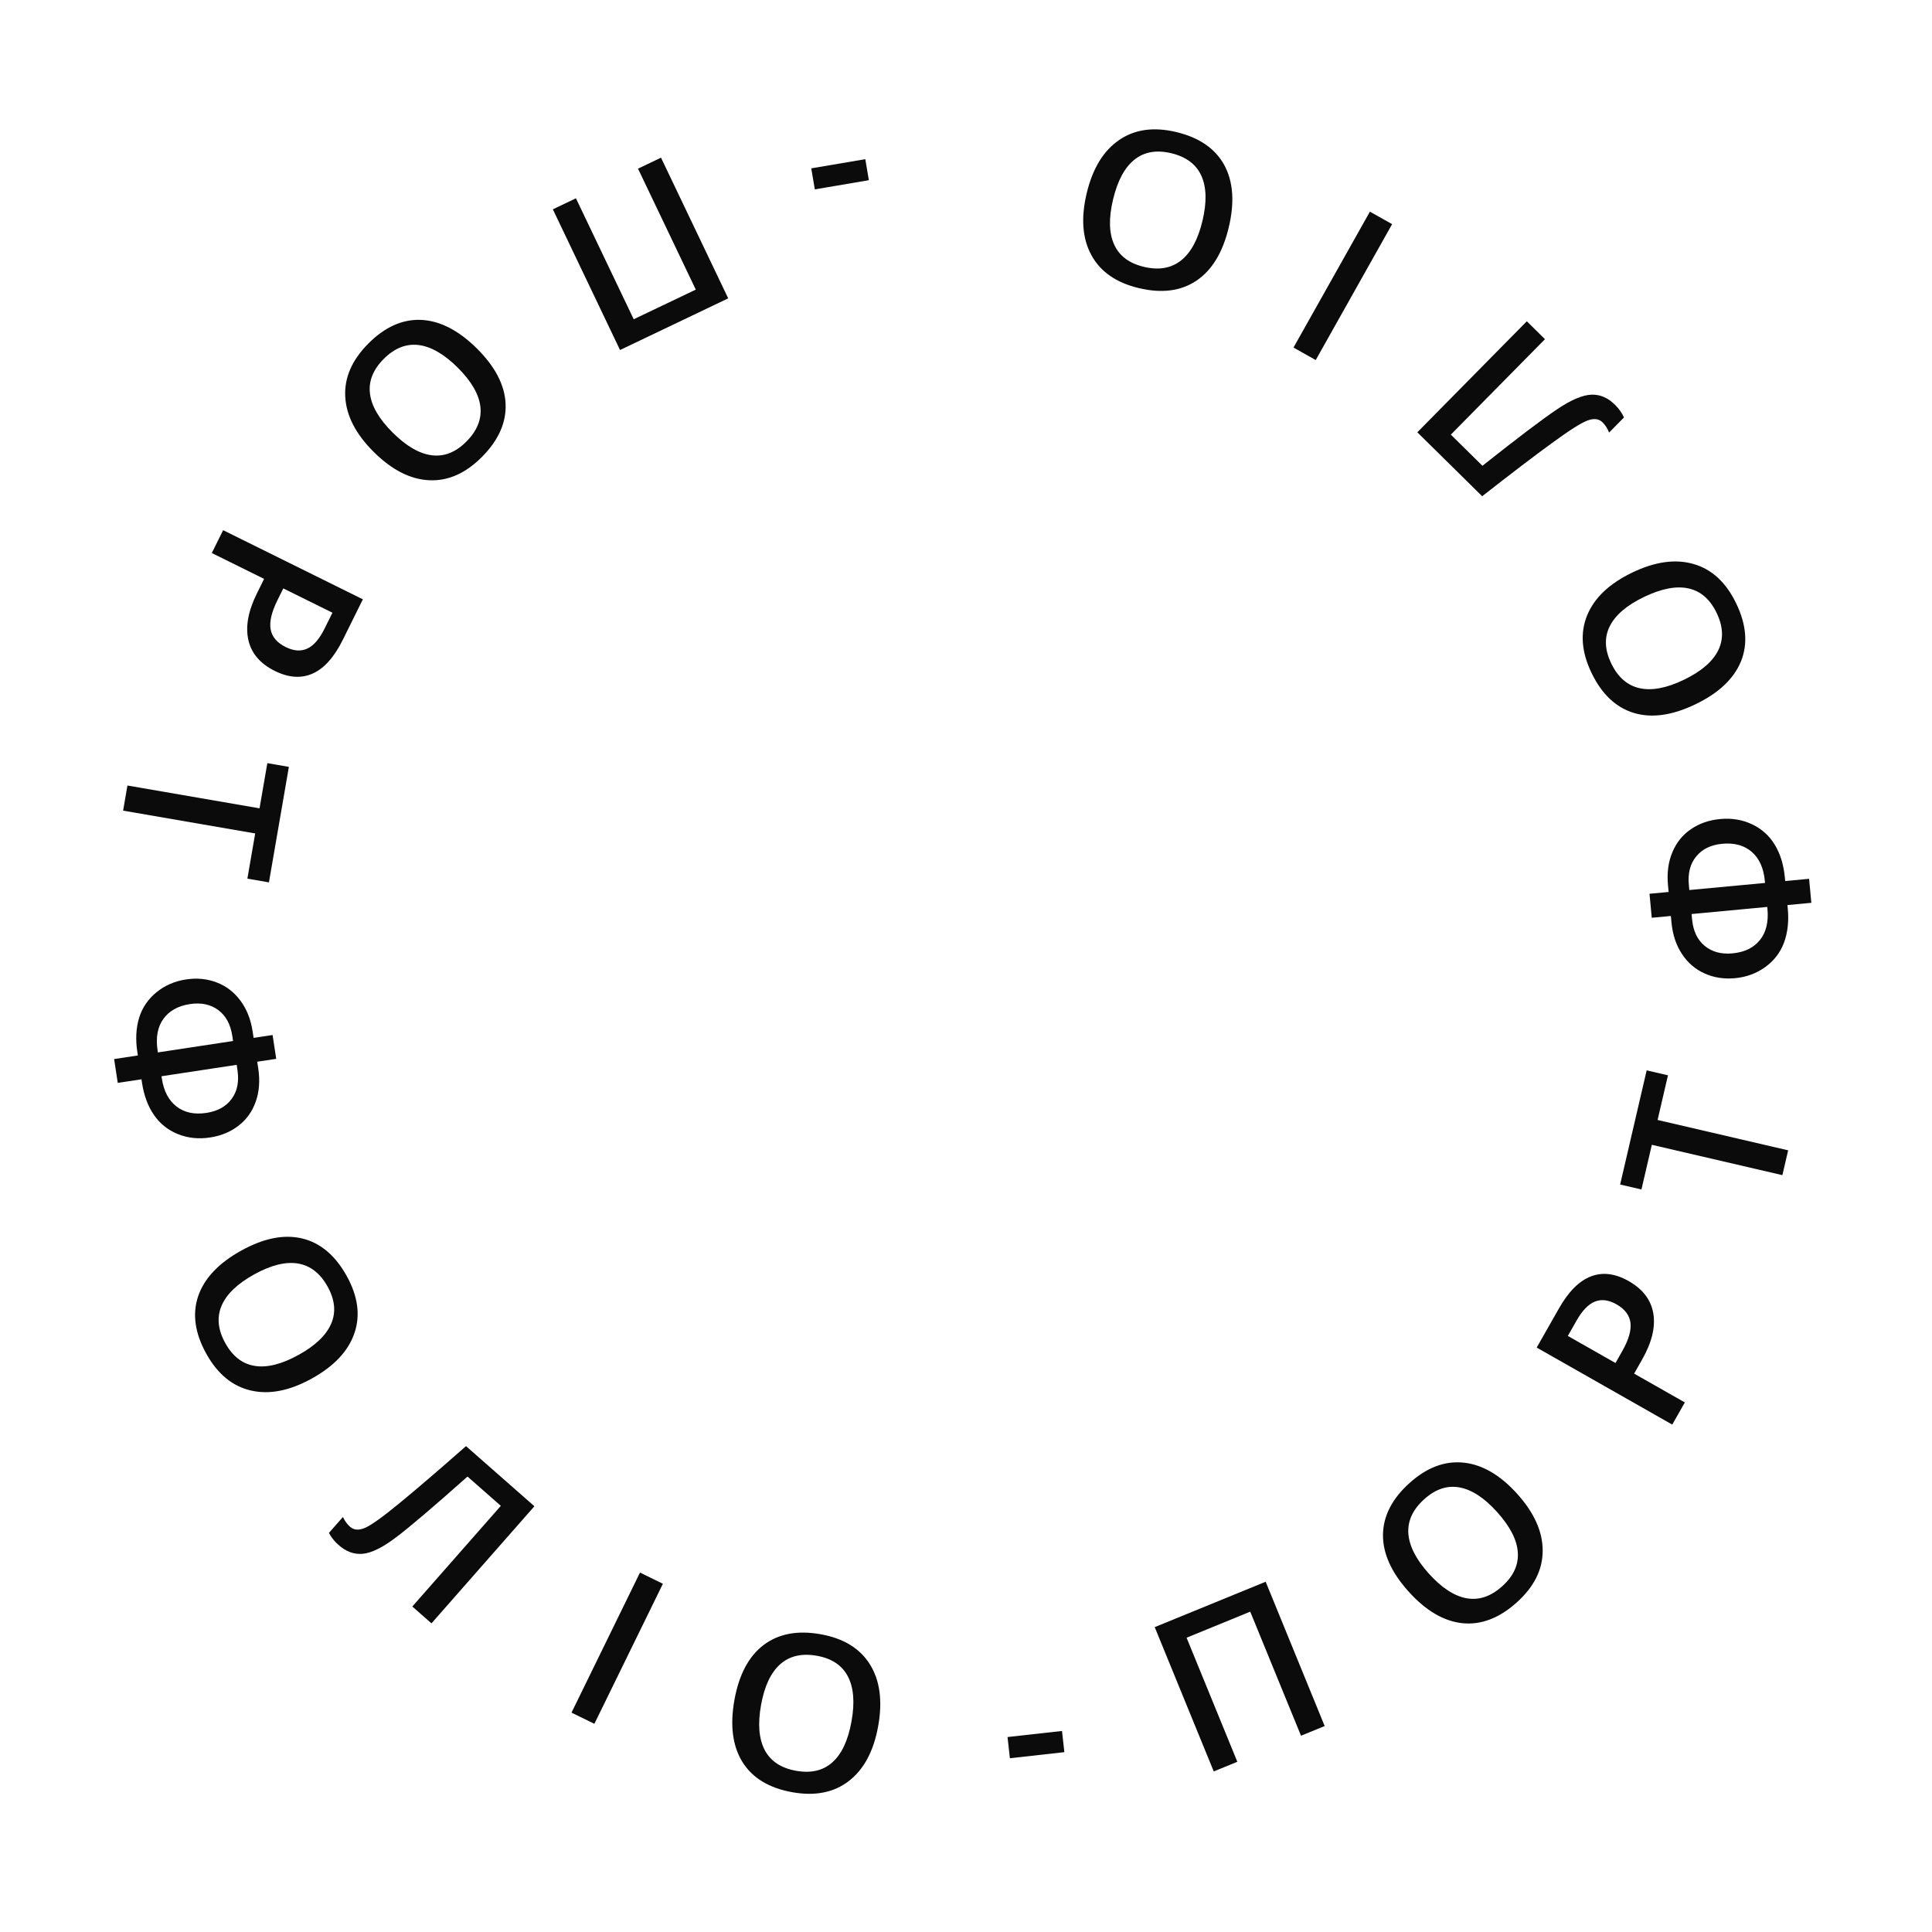 <svg width="115" height="115" viewBox="0 0 115 115" fill="none" xmlns="http://www.w3.org/2000/svg">
<path d="M51.506 9.475L51.718 10.726L48.502 11.272L48.289 10.021L51.506 9.475Z" fill="#0B0B0B"/>
<path d="M32.908 12.46L34.282 11.803L37.721 19.003L41.416 17.239L37.977 10.039L39.346 9.385L43.346 17.759L36.907 20.834L32.908 12.46Z" fill="#0B0B0B"/>
<path d="M22.252 26.907C21.18 25.844 20.613 24.748 20.551 23.62C20.487 22.495 20.942 21.441 21.916 20.459C22.902 19.464 23.955 18.992 25.075 19.041C26.194 19.096 27.297 19.663 28.385 20.742C29.473 21.821 30.043 22.916 30.095 24.029C30.145 25.145 29.677 26.201 28.69 27.195C27.719 28.175 26.672 28.638 25.549 28.586C24.427 28.534 23.328 27.974 22.252 26.907ZM27.241 21.878C26.43 21.073 25.651 20.626 24.906 20.536C24.163 20.45 23.473 20.728 22.835 21.371C22.201 22.011 21.93 22.698 22.023 23.434C22.113 24.173 22.567 24.949 23.388 25.763C24.196 26.564 24.97 27.01 25.709 27.1C26.446 27.192 27.131 26.919 27.766 26.279C28.407 25.633 28.682 24.937 28.593 24.193C28.5 23.451 28.049 22.679 27.241 21.878Z" fill="#0B0B0B"/>
<path d="M16.359 39.937C15.49 39.507 14.965 38.894 14.784 38.096C14.603 37.298 14.772 36.373 15.292 35.323L15.72 34.458L12.608 32.918L13.281 31.558L21.599 35.674L20.413 38.07C19.899 39.109 19.302 39.781 18.622 40.087C17.94 40.396 17.185 40.346 16.359 39.937ZM16.863 35.024L16.506 35.746C16.161 36.444 16.029 37.017 16.11 37.463C16.191 37.909 16.49 38.26 17.006 38.515C17.484 38.752 17.912 38.782 18.292 38.606C18.672 38.431 19.015 38.034 19.32 37.416L19.788 36.471L16.863 35.024Z" fill="#0B0B0B"/>
<path d="M7.328 48.252L7.586 46.757L15.448 48.115L15.913 45.426L17.195 45.647L16.008 52.522L14.725 52.3L15.19 49.61L7.328 48.252Z" fill="#0B0B0B"/>
<path d="M9.613 64.062L9.632 64.188C9.746 64.941 10.037 65.499 10.502 65.86C10.973 66.225 11.568 66.353 12.288 66.244C12.957 66.142 13.458 65.863 13.791 65.406C14.125 64.953 14.239 64.381 14.134 63.691L14.088 63.383L9.613 64.062ZM6.793 63.04L8.205 62.825L8.174 62.618C8.06 61.869 8.096 61.19 8.282 60.579C8.472 59.973 8.817 59.467 9.316 59.061C9.815 58.656 10.399 58.402 11.069 58.301C11.717 58.202 12.323 58.26 12.886 58.474C13.454 58.688 13.926 59.046 14.302 59.55C14.682 60.053 14.928 60.672 15.04 61.409L15.096 61.779L16.226 61.608L16.441 63.026L15.311 63.197L15.37 63.58C15.482 64.321 15.433 64.985 15.223 65.573C15.013 66.166 14.671 66.644 14.195 67.007C13.724 67.374 13.158 67.608 12.497 67.708C11.815 67.812 11.178 67.743 10.585 67.504C9.992 67.264 9.517 66.883 9.159 66.359C8.802 65.84 8.566 65.202 8.451 64.444L8.421 64.244L7.009 64.458L6.793 63.04ZM13.872 61.965L13.826 61.657C13.72 60.963 13.439 60.449 12.982 60.116C12.529 59.783 11.97 59.666 11.304 59.767C10.593 59.875 10.065 60.172 9.719 60.657C9.377 61.141 9.264 61.766 9.381 62.531L9.398 62.644L13.872 61.965Z" fill="#0B0B0B"/>
<path d="M18.561 82.055C17.239 82.787 16.028 83.024 14.928 82.767C13.831 82.514 12.946 81.782 12.276 80.572C11.597 79.347 11.438 78.203 11.799 77.143C12.166 76.084 13.019 75.183 14.359 74.441C15.699 73.699 16.911 73.458 17.994 73.72C19.079 73.985 19.961 74.73 20.64 75.955C21.308 77.162 21.46 78.297 21.095 79.36C20.731 80.422 19.886 81.321 18.561 82.055ZM15.129 75.858C14.13 76.411 13.482 77.033 13.188 77.724C12.896 78.412 12.97 79.152 13.409 79.945C13.845 80.733 14.43 81.186 15.162 81.303C15.897 81.423 16.769 81.204 17.78 80.644C18.776 80.093 19.42 79.475 19.713 78.79C20.009 78.109 19.938 77.374 19.501 76.585C19.061 75.79 18.47 75.33 17.73 75.208C16.992 75.09 16.125 75.306 15.129 75.858Z" fill="#0B0B0B"/>
<path d="M25.683 96.628L24.543 95.626L29.811 89.634L27.828 87.89C25.789 89.704 24.37 90.91 23.572 91.51C22.778 92.113 22.116 92.439 21.589 92.488C21.064 92.534 20.58 92.353 20.137 91.947C19.905 91.743 19.719 91.509 19.579 91.245L20.413 90.297C20.525 90.535 20.666 90.73 20.838 90.881C21.067 91.082 21.365 91.102 21.732 90.941C22.106 90.778 22.782 90.294 23.762 89.488C24.744 88.684 26.07 87.547 27.739 86.079L31.81 89.658L25.683 96.628Z" fill="#0B0B0B"/>
<path d="M34.018 101.942L38.095 93.605L39.458 94.272L35.38 102.608L34.018 101.942Z" fill="#0B0B0B"/>
<path d="M52.273 102.741C52.006 104.228 51.426 105.317 50.532 106.008C49.643 106.699 48.517 106.923 47.155 106.679C45.776 106.431 44.789 105.833 44.194 104.883C43.605 103.931 43.445 102.7 43.715 101.192C43.986 99.685 44.564 98.593 45.451 97.918C46.341 97.244 47.476 97.03 48.855 97.278C50.212 97.521 51.188 98.12 51.783 99.073C52.377 100.027 52.54 101.249 52.273 102.741ZM45.3 101.49C45.098 102.614 45.172 103.509 45.521 104.173C45.871 104.834 46.492 105.244 47.384 105.404C48.271 105.563 48.991 105.396 49.544 104.902C50.101 104.408 50.482 103.593 50.686 102.456C50.887 101.335 50.814 100.445 50.468 99.786C50.126 99.127 49.512 98.718 48.625 98.558C47.729 98.398 47 98.566 46.438 99.063C45.88 99.56 45.501 100.369 45.3 101.49Z" fill="#0B0B0B"/>
<path d="M60.112 104.657L59.972 103.395L63.214 103.034L63.355 104.295L60.112 104.657Z" fill="#0B0B0B"/>
<path d="M78.85 102.741L77.441 103.317L74.419 95.932L70.63 97.483L73.651 104.868L72.247 105.442L68.733 96.853L75.337 94.151L78.85 102.741Z" fill="#0B0B0B"/>
<path d="M90.316 88.927C91.325 90.05 91.829 91.177 91.826 92.306C91.826 93.433 91.311 94.459 90.282 95.384C89.24 96.32 88.162 96.732 87.047 96.619C85.933 96.5 84.864 95.87 83.84 94.731C82.816 93.592 82.309 92.465 82.32 91.351C82.335 90.234 82.863 89.207 83.905 88.271C84.931 87.349 86.002 86.946 87.12 87.062C88.237 87.179 89.303 87.8 90.316 88.927ZM85.047 93.663C85.811 94.512 86.563 95.003 87.302 95.136C88.038 95.265 88.743 95.026 89.416 94.421C90.087 93.818 90.397 93.147 90.346 92.407C90.299 91.665 89.889 90.864 89.116 90.005C88.355 89.158 87.608 88.669 86.875 88.537C86.145 88.402 85.445 88.636 84.775 89.239C84.098 89.847 83.783 90.525 83.83 91.274C83.881 92.02 84.286 92.816 85.047 93.663Z" fill="#0B0B0B"/>
<path d="M96.946 76.256C97.788 76.735 98.277 77.377 98.412 78.184C98.547 78.992 98.325 79.904 97.746 80.924L97.269 81.763L100.288 83.478L99.539 84.797L91.47 80.212L92.791 77.888C93.364 76.88 93.998 76.243 94.695 75.977C95.393 75.707 96.144 75.8 96.946 76.256ZM96.16 81.132L96.558 80.431C96.943 79.754 97.108 79.191 97.052 78.74C96.996 78.29 96.719 77.923 96.218 77.638C95.755 77.375 95.328 77.32 94.939 77.474C94.55 77.627 94.185 78.004 93.844 78.604L93.324 79.52L96.16 81.132Z" fill="#0B0B0B"/>
<path d="M106.438 68.472L106.094 69.949L98.323 68.143L97.705 70.802L96.437 70.507L98.016 63.712L99.284 64.007L98.666 66.665L106.438 68.472Z" fill="#0B0B0B"/>
<path d="M105.061 52.556L105.049 52.43C104.978 51.671 104.72 51.098 104.276 50.711C103.827 50.319 103.24 50.157 102.516 50.225C101.841 50.288 101.325 50.539 100.967 50.976C100.608 51.409 100.461 51.973 100.526 52.669L100.555 52.978L105.061 52.556ZM107.818 53.739L106.396 53.872L106.415 54.081C106.486 54.835 106.411 55.511 106.191 56.11C105.966 56.705 105.593 57.19 105.071 57.566C104.55 57.942 103.952 58.162 103.278 58.225C102.625 58.286 102.023 58.194 101.473 57.948C100.919 57.702 100.468 57.317 100.122 56.793C99.771 56.269 99.561 55.636 99.491 54.895L99.456 54.522L98.319 54.629L98.185 53.2L99.323 53.094L99.286 52.708C99.216 51.962 99.303 51.302 99.547 50.727C99.79 50.147 100.16 49.689 100.655 49.354C101.146 49.015 101.725 48.814 102.39 48.752C103.077 48.687 103.71 48.792 104.288 49.065C104.866 49.338 105.318 49.746 105.646 50.289C105.972 50.828 106.171 51.479 106.243 52.241L106.262 52.444L107.684 52.31L107.818 53.739ZM100.689 54.407L100.718 54.716C100.783 55.416 101.035 55.945 101.472 56.303C101.905 56.662 102.457 56.81 103.127 56.748C103.843 56.68 104.388 56.415 104.761 55.95C105.129 55.487 105.278 54.869 105.205 54.098L105.195 53.984L100.689 54.407Z" fill="#0B0B0B"/>
<path d="M97.158 34.081C98.519 33.426 99.742 33.258 100.825 33.578C101.907 33.893 102.747 34.675 103.347 35.922C103.955 37.184 104.048 38.334 103.627 39.372C103.201 40.409 102.297 41.259 100.917 41.923C99.536 42.587 98.313 42.758 97.246 42.435C96.178 42.108 95.341 41.314 94.733 40.052C94.135 38.809 94.048 37.667 94.473 36.627C94.898 35.587 95.793 34.738 97.158 34.081ZM100.229 40.465C101.259 39.969 101.94 39.386 102.274 38.713C102.604 38.042 102.573 37.299 102.181 36.483C101.79 35.671 101.232 35.185 100.508 35.026C99.781 34.864 98.898 35.033 97.857 35.534C96.831 36.028 96.152 36.608 95.82 37.275C95.487 37.938 95.515 38.675 95.906 39.488C96.3 40.308 96.864 40.8 97.595 40.964C98.325 41.125 99.203 40.958 100.229 40.465Z" fill="#0B0B0B"/>
<path d="M90.882 19.124L91.962 20.19L86.359 25.871L88.24 27.725C90.379 26.031 91.865 24.908 92.696 24.354C93.524 23.798 94.202 23.511 94.732 23.492C95.258 23.476 95.731 23.684 96.15 24.115C96.37 24.332 96.542 24.576 96.667 24.847L95.78 25.747C95.683 25.502 95.552 25.299 95.39 25.139C95.173 24.925 94.876 24.888 94.5 25.029C94.118 25.169 93.415 25.614 92.391 26.363C91.364 27.109 89.975 28.168 88.225 29.538L84.365 25.732L90.882 19.124Z" fill="#0B0B0B"/>
<path d="M82.864 13.342L78.317 21.432L76.994 20.688L81.542 12.599L82.864 13.342Z" fill="#0B0B0B"/>
<path d="M64.685 11.5C65.037 10.03 65.678 8.976 66.61 8.338C67.537 7.698 68.674 7.539 70.02 7.861C71.382 8.187 72.333 8.841 72.873 9.823C73.407 10.808 73.496 12.045 73.14 13.535C72.784 15.025 72.144 16.081 71.22 16.705C70.292 17.327 69.147 17.475 67.785 17.149C66.443 16.828 65.503 16.175 64.965 15.189C64.426 14.203 64.333 12.973 64.685 11.5ZM71.575 13.148C71.841 12.036 71.818 11.139 71.507 10.456C71.196 9.776 70.599 9.331 69.719 9.12C68.842 8.911 68.114 9.037 67.533 9.498C66.949 9.959 66.522 10.751 66.253 11.875C65.989 12.982 66.01 13.875 66.318 14.553C66.621 15.23 67.211 15.674 68.088 15.884C68.973 16.095 69.71 15.969 70.299 15.505C70.885 15.041 71.31 14.255 71.575 13.148Z" fill="#0B0B0B"/>
</svg>
